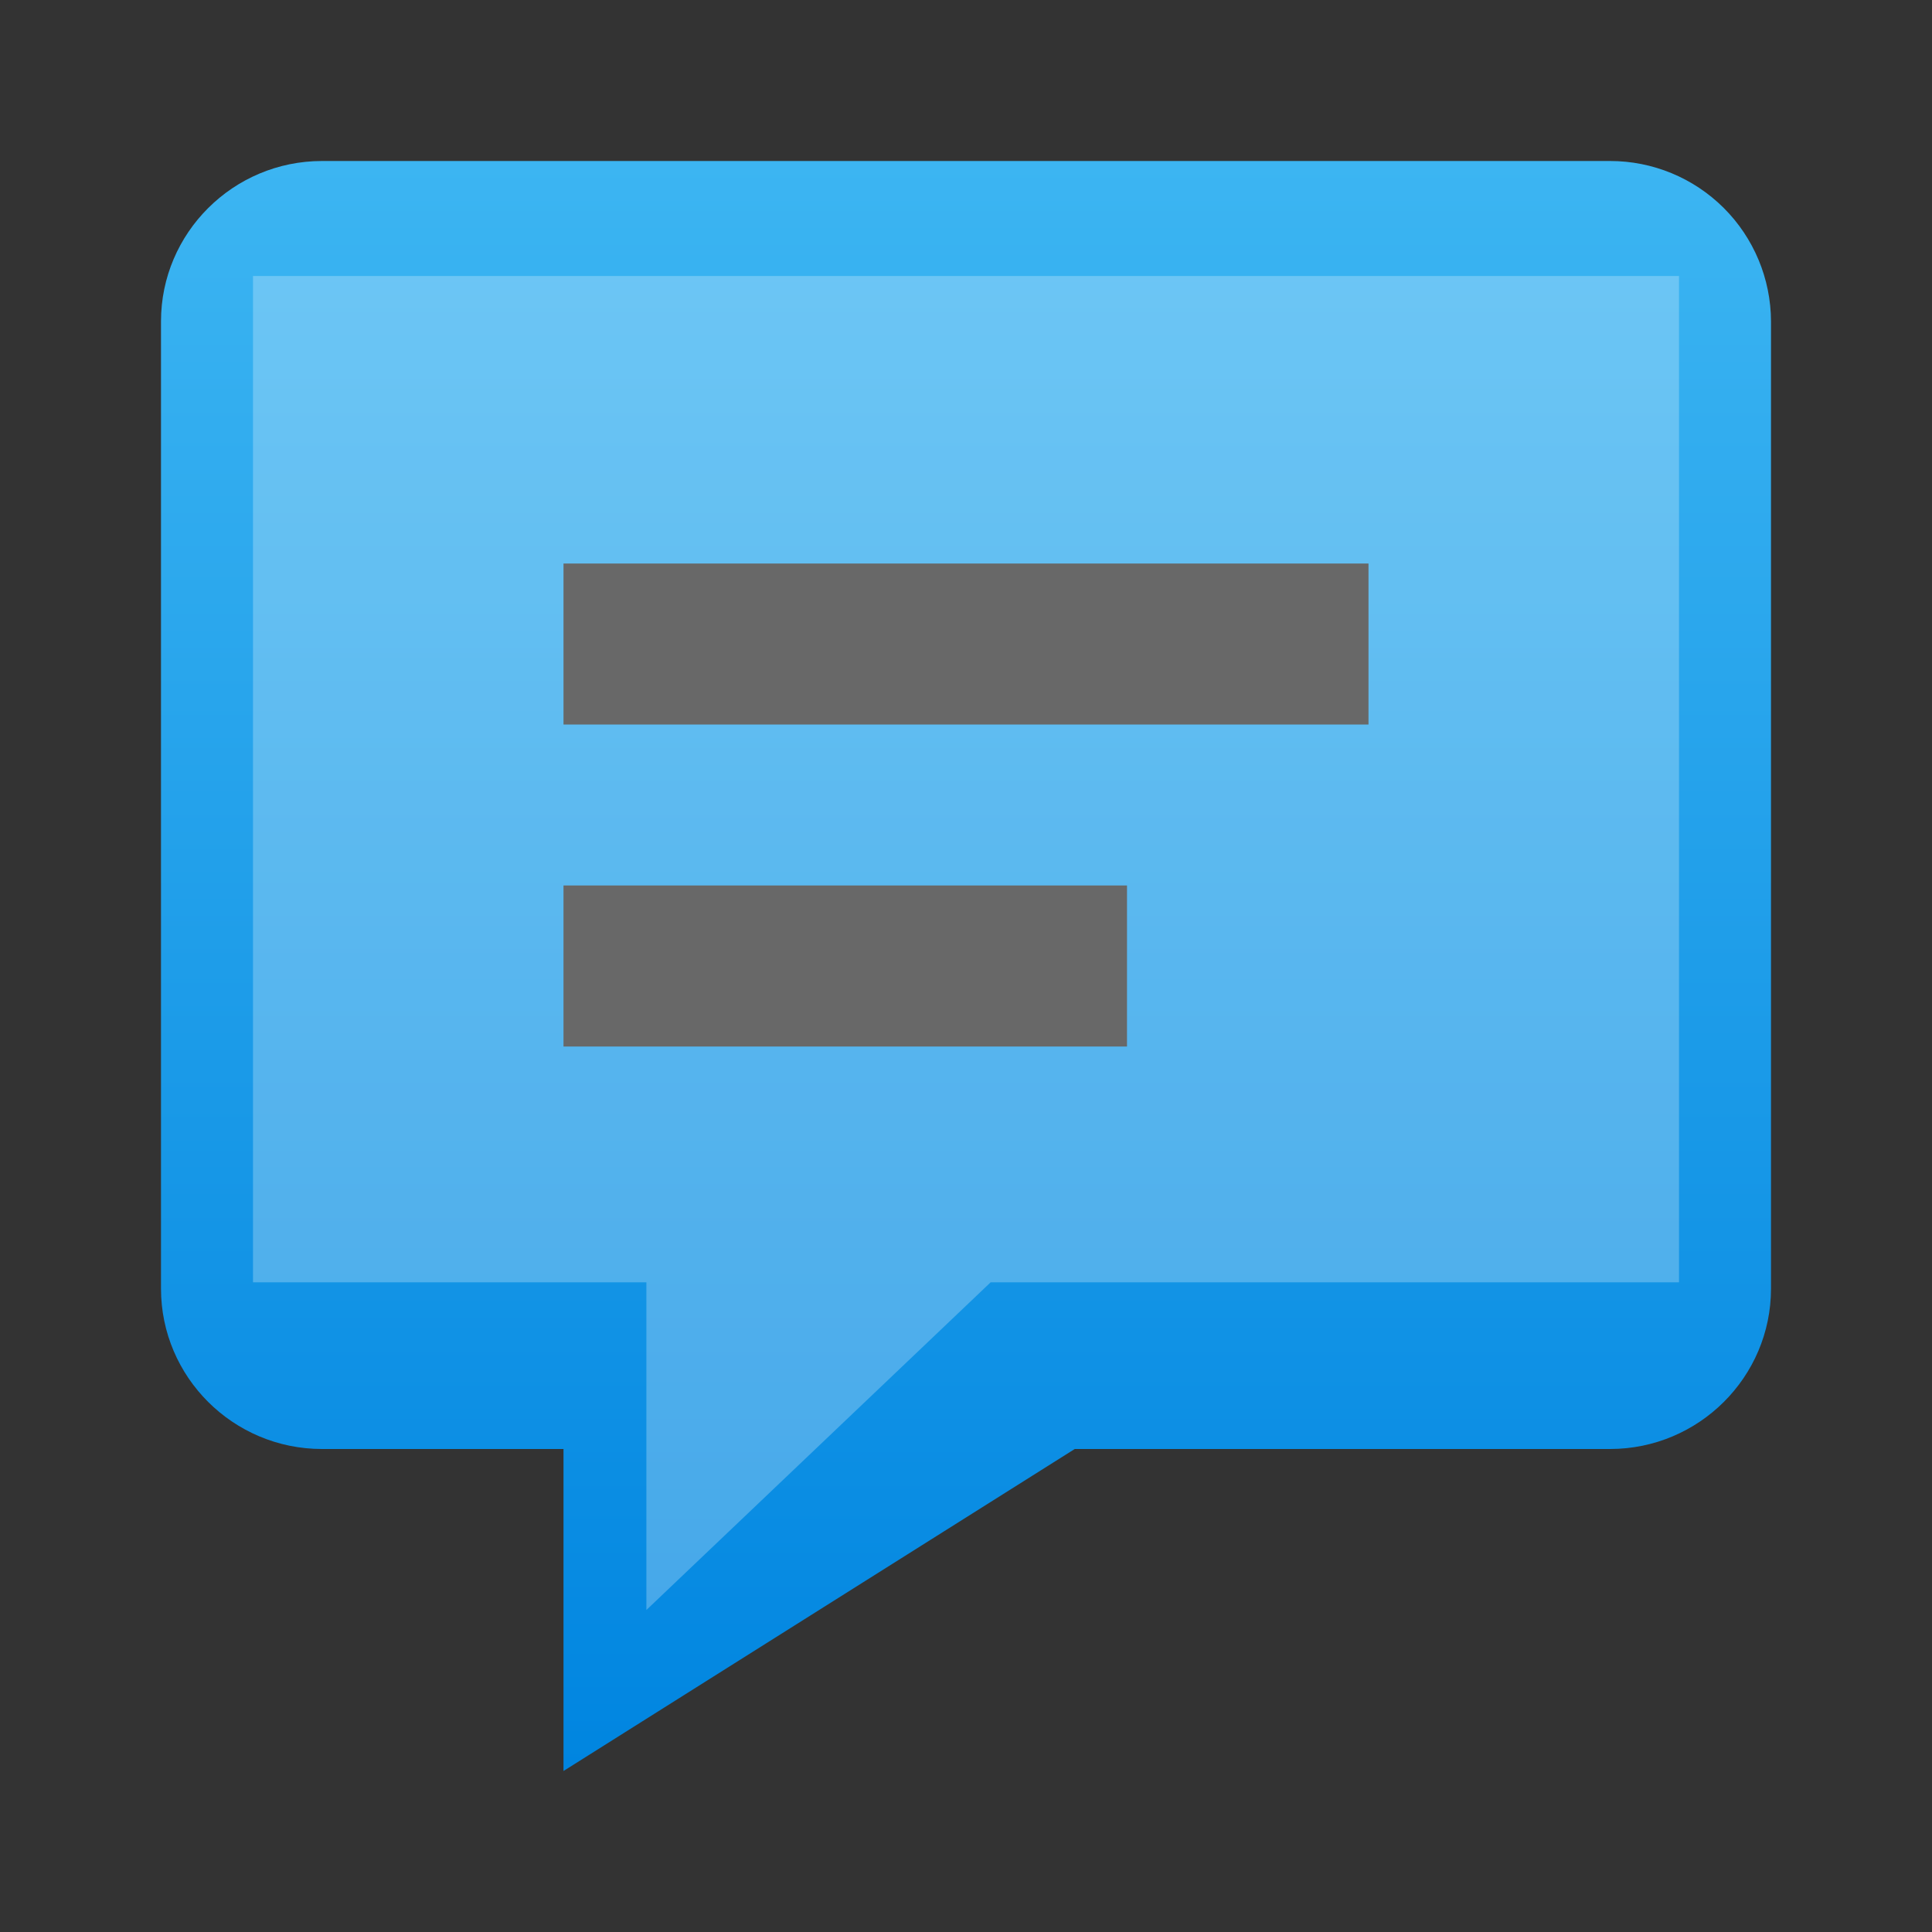 <svg width="42" height="42" viewBox="0 0 42 42" fill="none" xmlns="http://www.w3.org/2000/svg">
<rect x="0" y="0" width="42" height="42" fill="#333333" stroke="none"/>
<path d="M35 3.5H7C5.07 3.5 3.5 5.064 3.5 6.986V28.014C3.5 29.936 5.07 31.5 7 31.5H12.25V38.5L23.364 31.5H35C36.93 31.5 38.5 29.936 38.5 28.014V6.986C38.497 6.06 38.127 5.173 37.471 4.519C36.815 3.866 35.926 3.499 35 3.5ZM24.5 22.75H12.25V19.25H24.5V22.75ZM29.75 15.75H12.25V12.25H29.75V15.75Z" fill="url(#paint0_linear_25_2)"/>
<path d="M36.5 6H5.5V27.877H14.052V35L21.535 27.877H36.5V6Z" fill="white" fill-opacity="0.26"/>
<defs>
<linearGradient id="paint0_linear_25_2" x1="21" y1="3.5" x2="21" y2="38.5" gradientUnits="userSpaceOnUse">
<stop stop-color="#3CB5F2"/>
<stop offset="1" stop-color="#0085E0"/>
</linearGradient>
</defs>
</svg>
